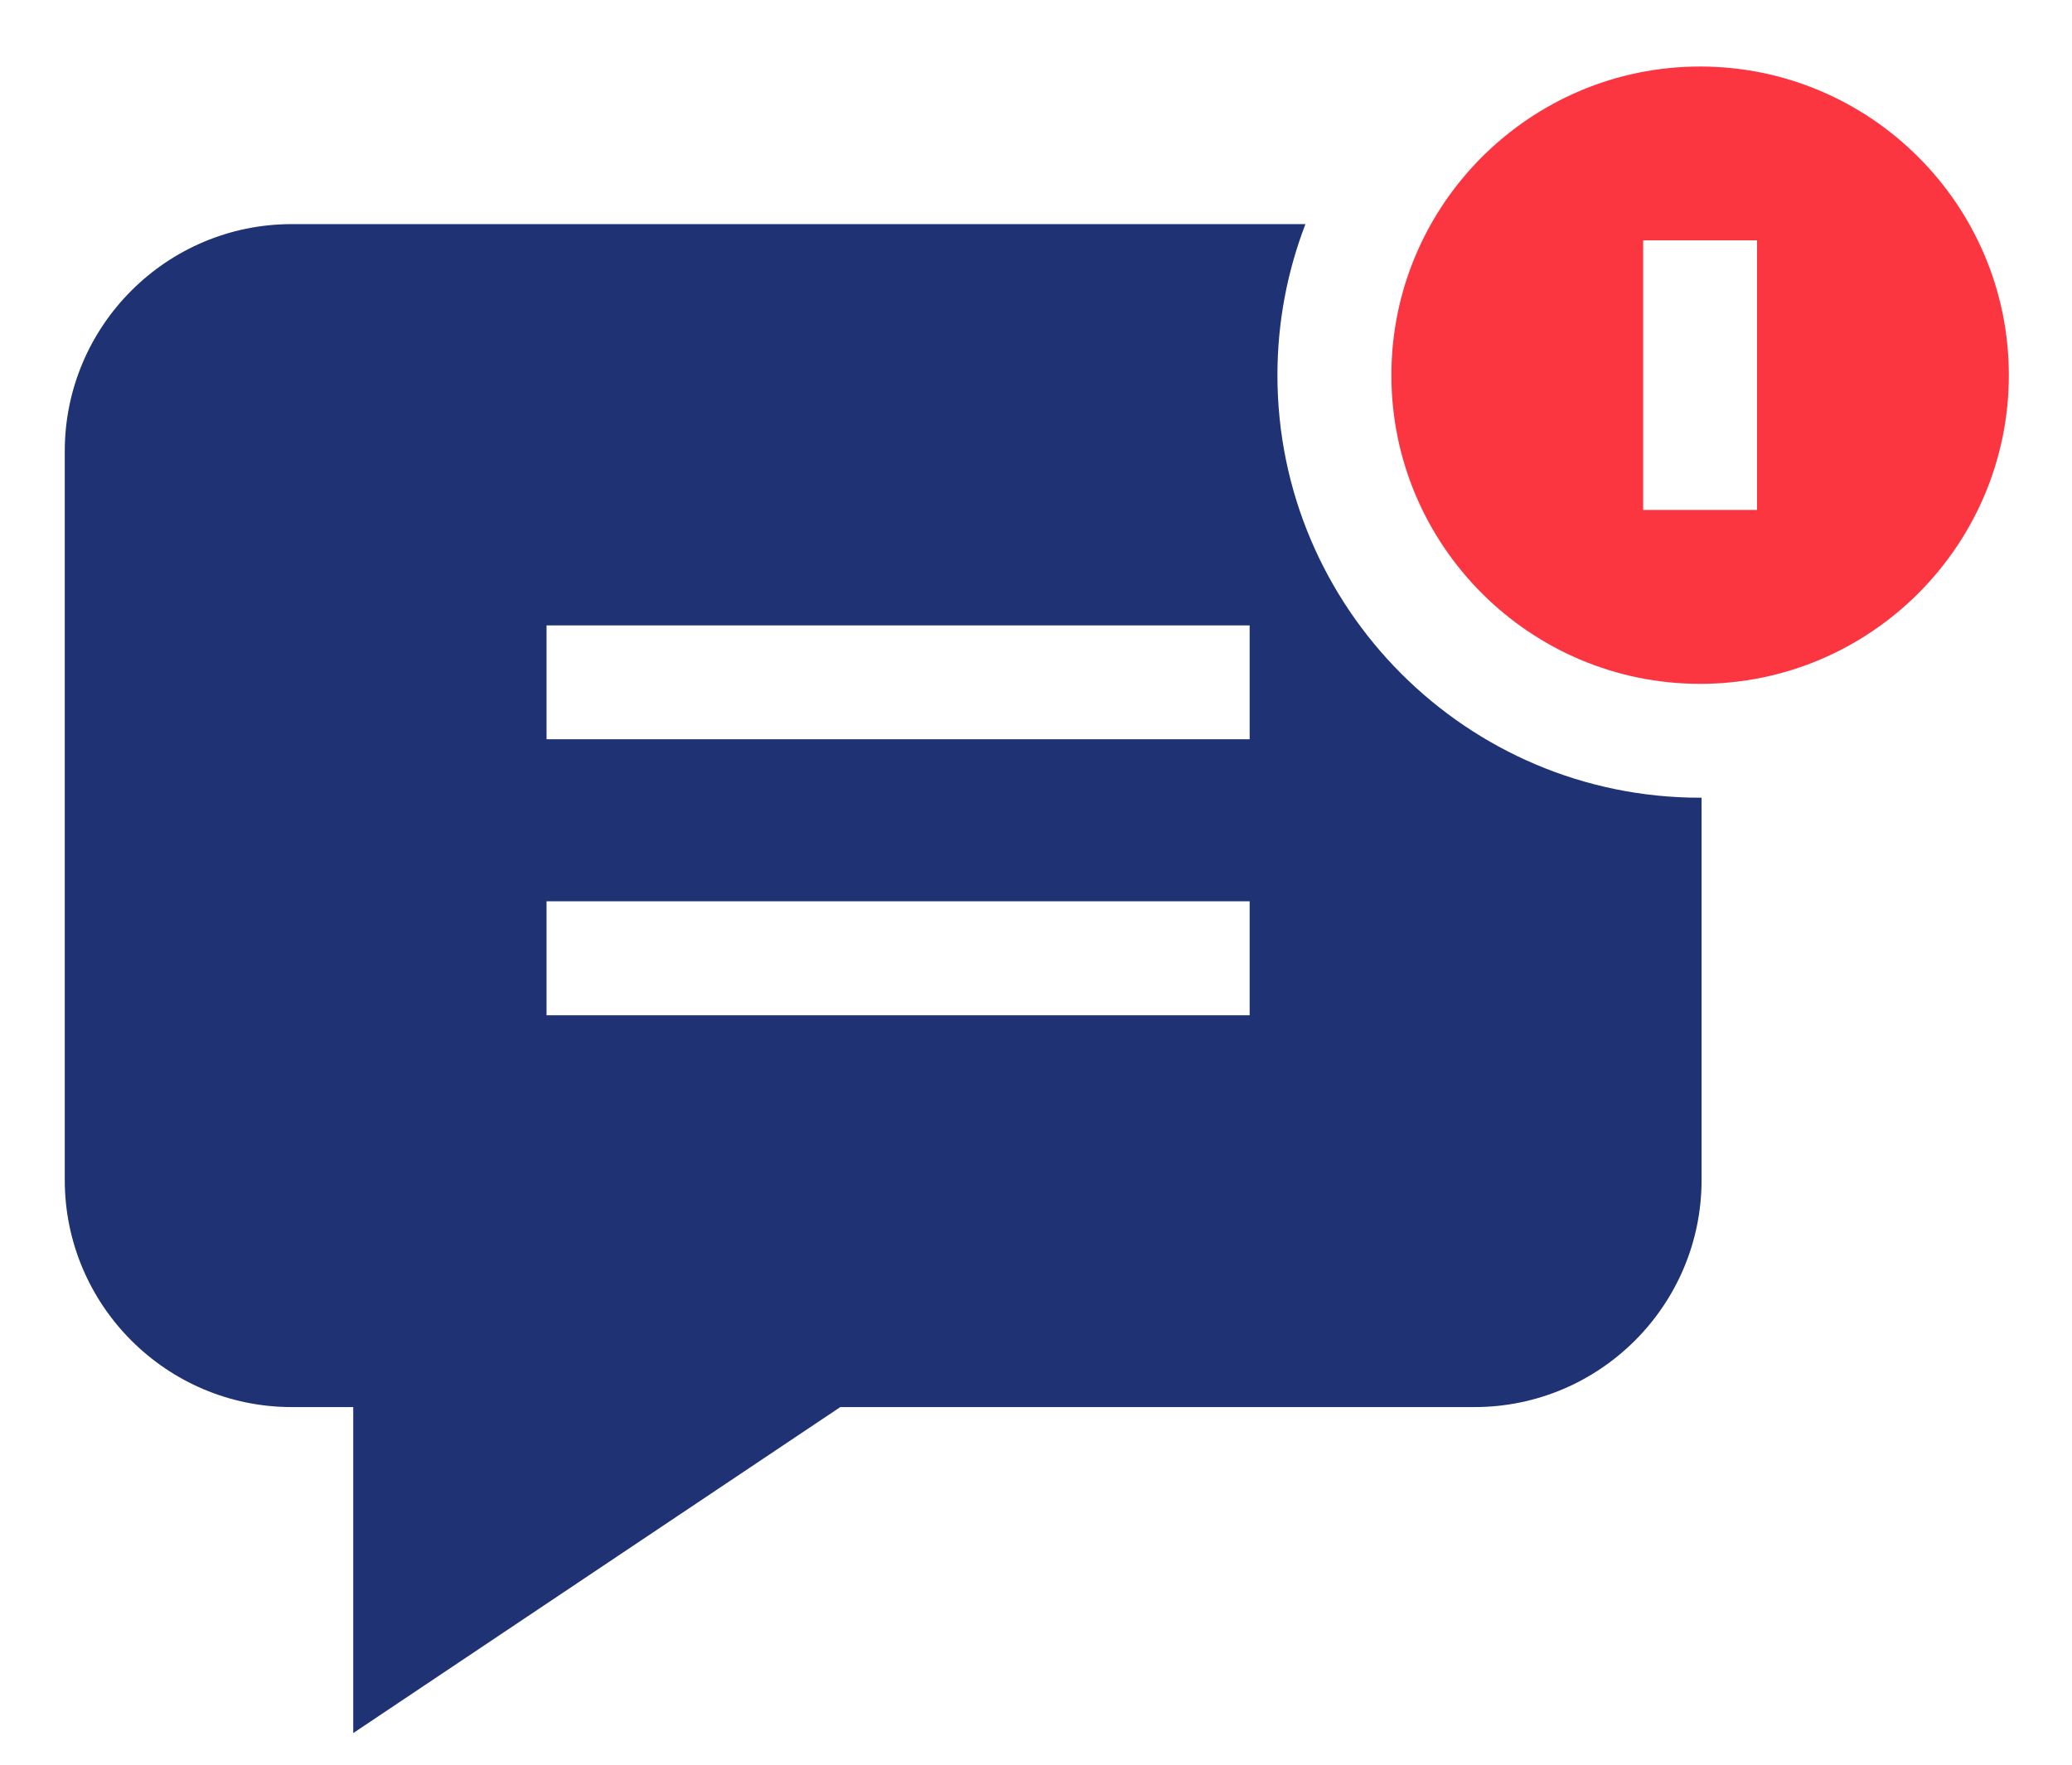 <svg width="27" height="23" viewBox="0 0 27 23" fill="none" xmlns="http://www.w3.org/2000/svg">
<path d="M22.154 8.913C24.372 8.913 26.177 7.108 26.177 4.89C26.177 2.672 24.372 0.867 22.154 0.867C19.936 0.867 18.131 2.672 18.131 4.89C18.131 7.108 19.936 8.913 22.154 8.913ZM21.412 3.133H22.896V6.646H21.412V3.133Z" fill="#FB3640"/>
<path d="M22.154 10.397C19.117 10.397 16.646 7.926 16.646 4.89C16.646 4.196 16.776 3.533 17.011 2.921H3.802C2.171 2.921 0.844 4.248 0.844 5.88V15.38C0.844 17.012 2.171 18.339 3.802 18.339H4.603V22.588L10.95 18.339H19.214C20.846 18.339 22.173 17.012 22.173 15.38V10.397C22.167 10.397 22.16 10.397 22.154 10.397ZM16.284 13.232H7.122V11.747H16.284V13.232ZM16.284 9.635H7.122V8.151H16.284V9.635Z" fill="#1F3374"/>
</svg>
